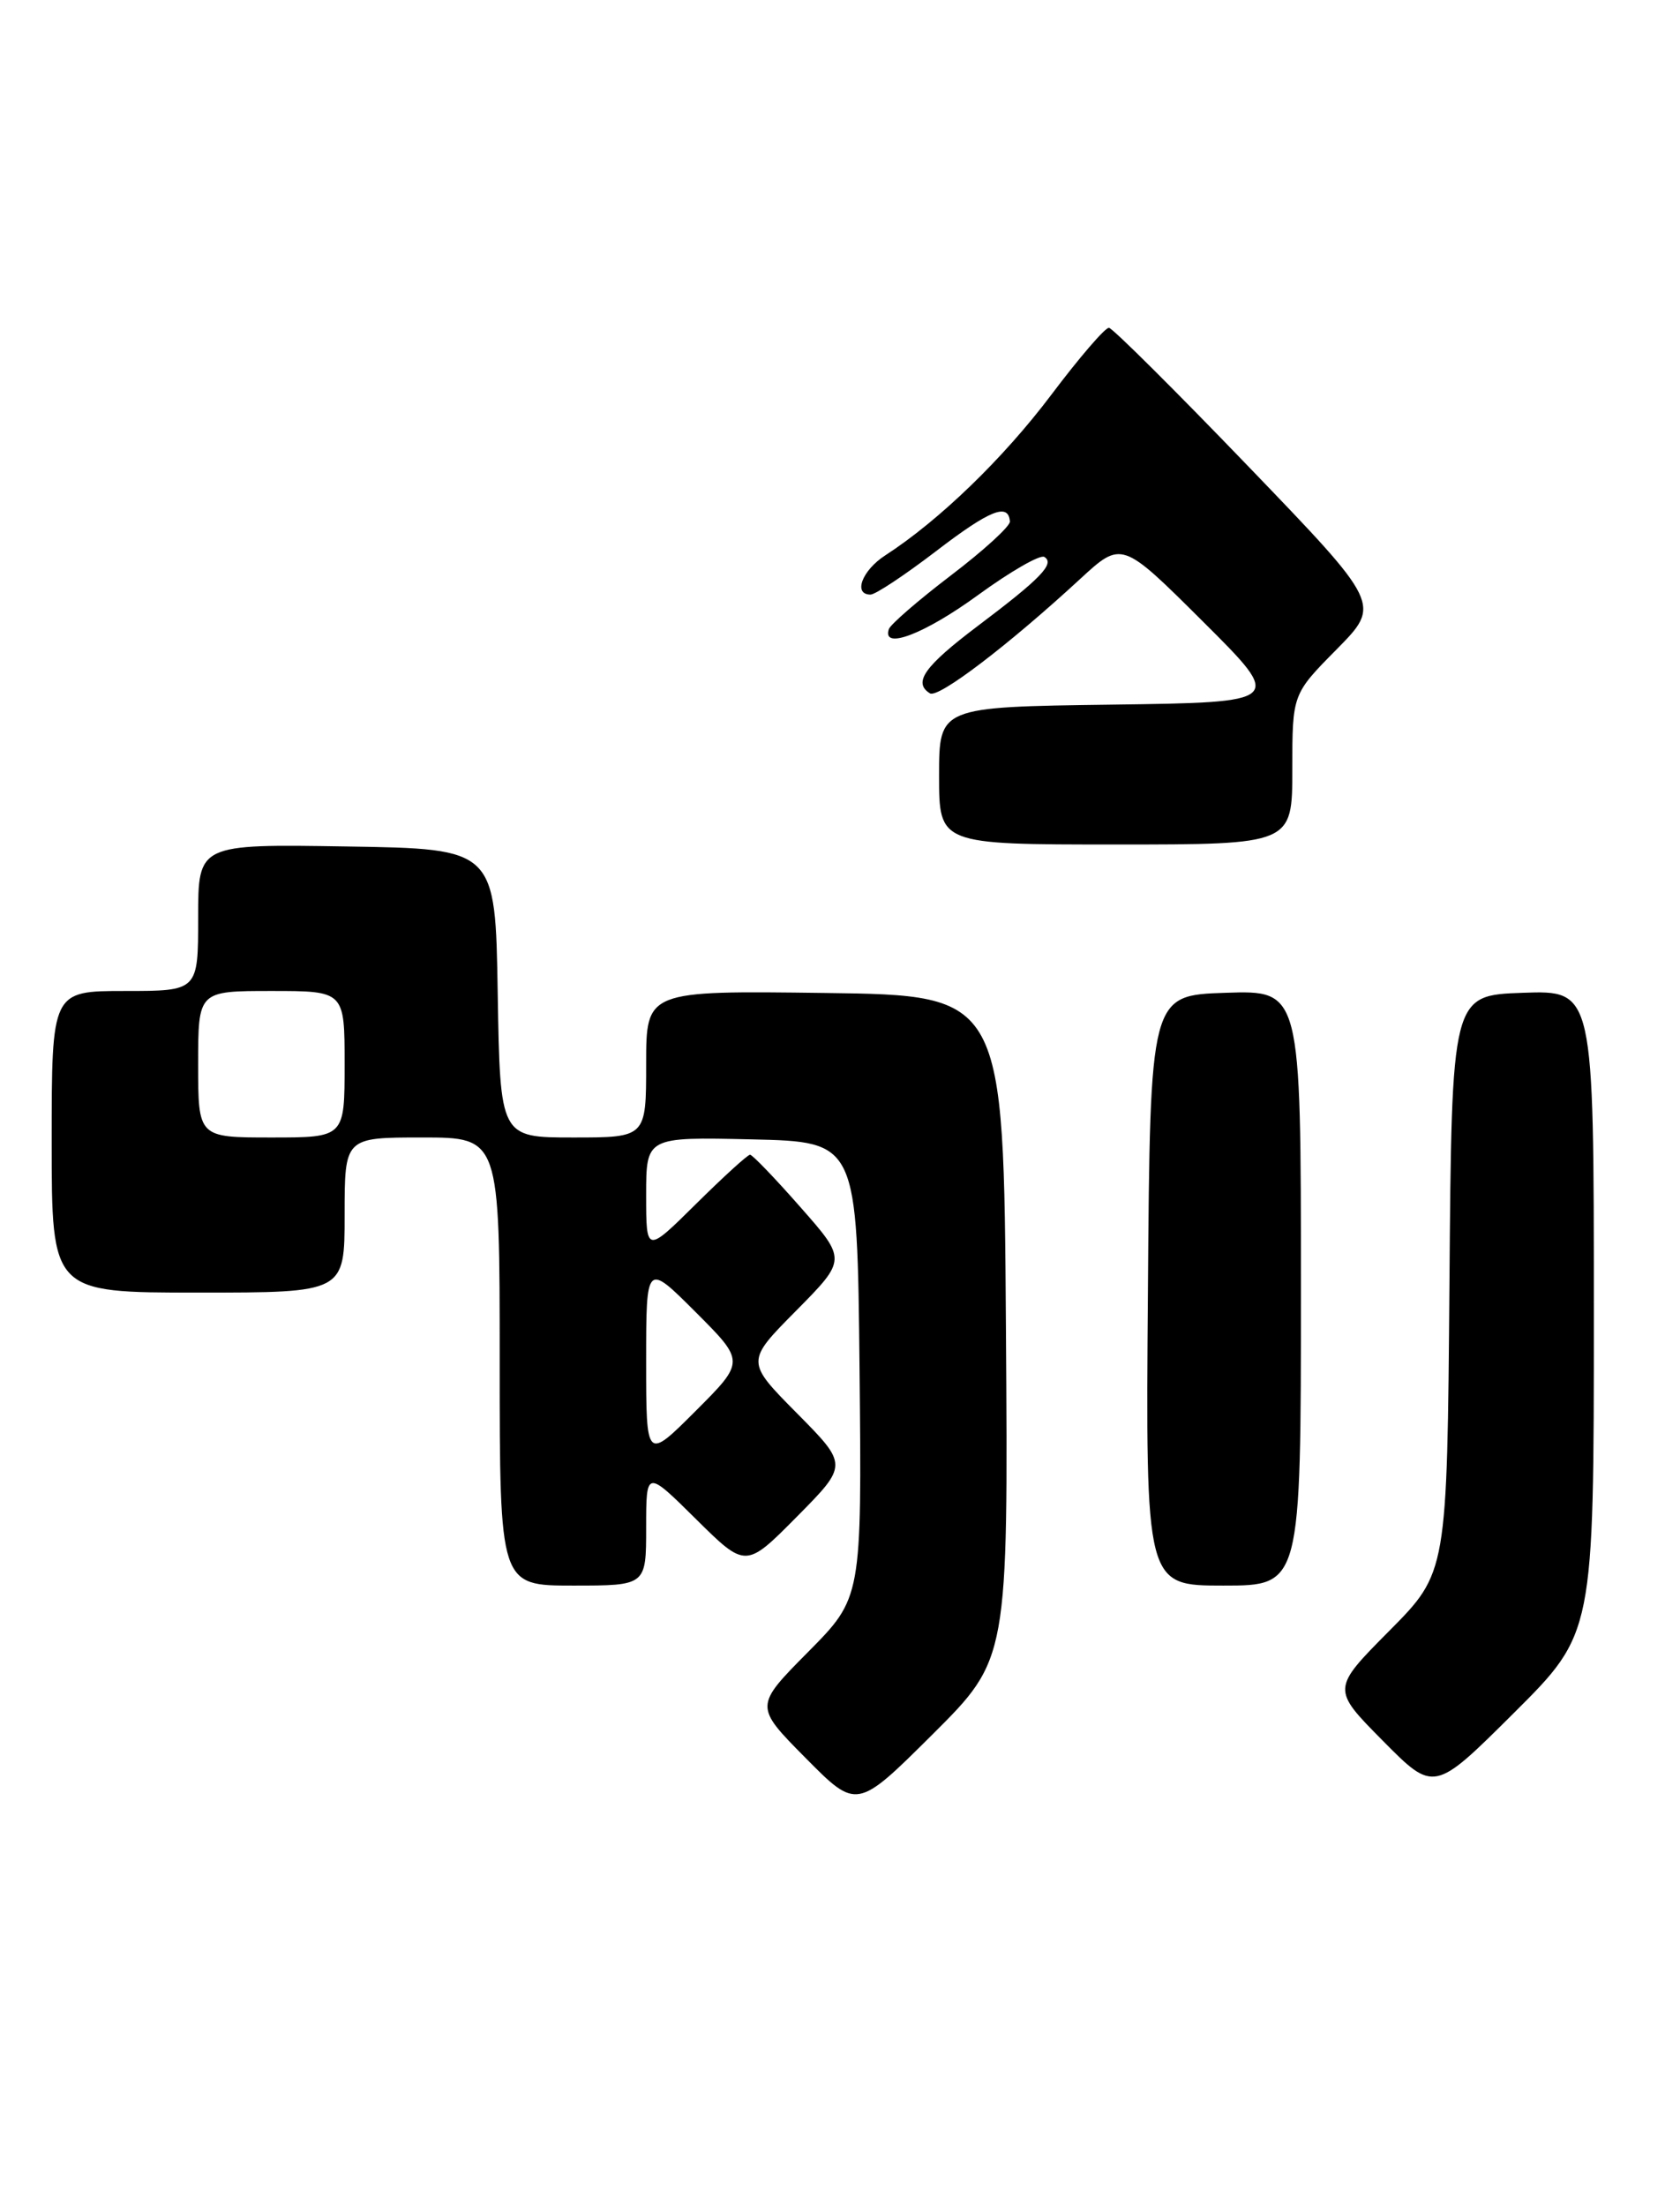 <?xml version="1.0" encoding="UTF-8" standalone="no"?>
<!DOCTYPE svg PUBLIC "-//W3C//DTD SVG 1.1//EN" "http://www.w3.org/Graphics/SVG/1.1/DTD/svg11.dtd" >
<svg xmlns="http://www.w3.org/2000/svg" xmlns:xlink="http://www.w3.org/1999/xlink" version="1.1" viewBox="0 0 195 256">
 <g >
 <path fill="currentColor"
d=" M 116.76 154.01 C 116.50 115.50 116.50 115.50 95.75 115.23 C 75.00 114.96 75.00 114.96 75.00 123.48 C 75.00 132.00 75.00 132.00 66.52 132.00 C 58.05 132.00 58.05 132.00 57.77 115.25 C 57.50 98.50 57.50 98.50 40.25 98.23 C 23.00 97.95 23.00 97.95 23.00 106.48 C 23.00 115.00 23.00 115.00 14.50 115.00 C 6.00 115.00 6.00 115.00 6.00 132.50 C 6.00 150.00 6.00 150.00 23.00 150.00 C 40.00 150.00 40.00 150.00 40.00 141.00 C 40.00 132.00 40.00 132.00 49.00 132.00 C 58.00 132.00 58.00 132.00 58.00 158.00 C 58.00 184.00 58.00 184.00 66.50 184.00 C 75.00 184.00 75.00 184.00 75.00 177.28 C 75.00 170.56 75.00 170.56 80.78 176.28 C 86.56 182.00 86.56 182.00 92.50 176.00 C 98.44 170.00 98.44 170.00 92.50 164.00 C 86.56 158.00 86.56 158.00 92.42 152.09 C 98.27 146.17 98.27 146.17 92.91 140.09 C 89.97 136.74 87.33 134.00 87.06 134.00 C 86.78 134.00 83.96 136.57 80.78 139.72 C 75.00 145.44 75.00 145.44 75.00 138.69 C 75.00 131.94 75.00 131.94 87.25 132.22 C 99.50 132.50 99.50 132.50 99.77 158.96 C 100.03 185.41 100.03 185.41 93.80 191.70 C 87.56 198.00 87.56 198.00 93.50 204.00 C 99.45 210.01 99.45 210.01 108.24 201.27 C 117.02 192.52 117.02 192.52 116.76 154.01 Z  M 185.00 152.23 C 185.00 114.92 185.00 114.92 176.75 115.21 C 168.50 115.50 168.50 115.50 168.24 148.99 C 167.97 182.48 167.97 182.48 161.27 189.24 C 154.56 196.00 154.56 196.00 160.50 202.00 C 166.45 208.01 166.45 208.01 175.72 198.78 C 185.00 189.54 185.00 189.54 185.00 152.23 Z  M 151.00 149.46 C 151.00 114.92 151.00 114.92 142.25 115.21 C 133.50 115.50 133.50 115.50 133.24 149.75 C 132.97 184.00 132.97 184.00 141.99 184.00 C 151.00 184.00 151.00 184.00 151.00 149.46 Z  M 150.00 89.28 C 150.00 80.56 150.00 80.56 155.15 75.35 C 160.30 70.13 160.30 70.13 144.90 54.13 C 136.43 45.33 129.15 38.09 128.72 38.04 C 128.29 37.99 125.28 41.49 122.02 45.82 C 116.45 53.21 109.01 60.40 102.75 64.45 C 100.05 66.20 99.00 69.00 101.04 69.00 C 101.61 69.00 105.03 66.73 108.65 63.96 C 114.89 59.18 117.06 58.31 117.22 60.52 C 117.26 61.06 114.19 63.87 110.39 66.76 C 106.60 69.65 103.35 72.46 103.17 73.01 C 102.34 75.48 107.33 73.57 113.54 69.04 C 117.28 66.32 120.73 64.33 121.22 64.63 C 122.47 65.41 120.81 67.13 113.48 72.65 C 107.29 77.32 105.94 79.22 107.94 80.46 C 108.91 81.06 117.01 74.90 125.35 67.21 C 130.20 62.74 130.20 62.74 139.62 72.12 C 149.04 81.50 149.04 81.50 129.02 81.77 C 109.00 82.04 109.00 82.04 109.00 90.02 C 109.00 98.00 109.00 98.00 129.50 98.00 C 150.00 98.00 150.00 98.00 150.00 89.28 Z  M 75.00 158.00 C 75.00 146.52 75.00 146.52 80.74 152.26 C 86.48 158.00 86.48 158.00 80.74 163.74 C 75.00 169.48 75.00 169.48 75.00 158.00 Z  M 23.00 123.50 C 23.00 115.00 23.00 115.00 31.50 115.00 C 40.00 115.00 40.00 115.00 40.00 123.50 C 40.00 132.00 40.00 132.00 31.50 132.00 C 23.00 132.00 23.00 132.00 23.00 123.50 Z "/>
</g>
</svg>
